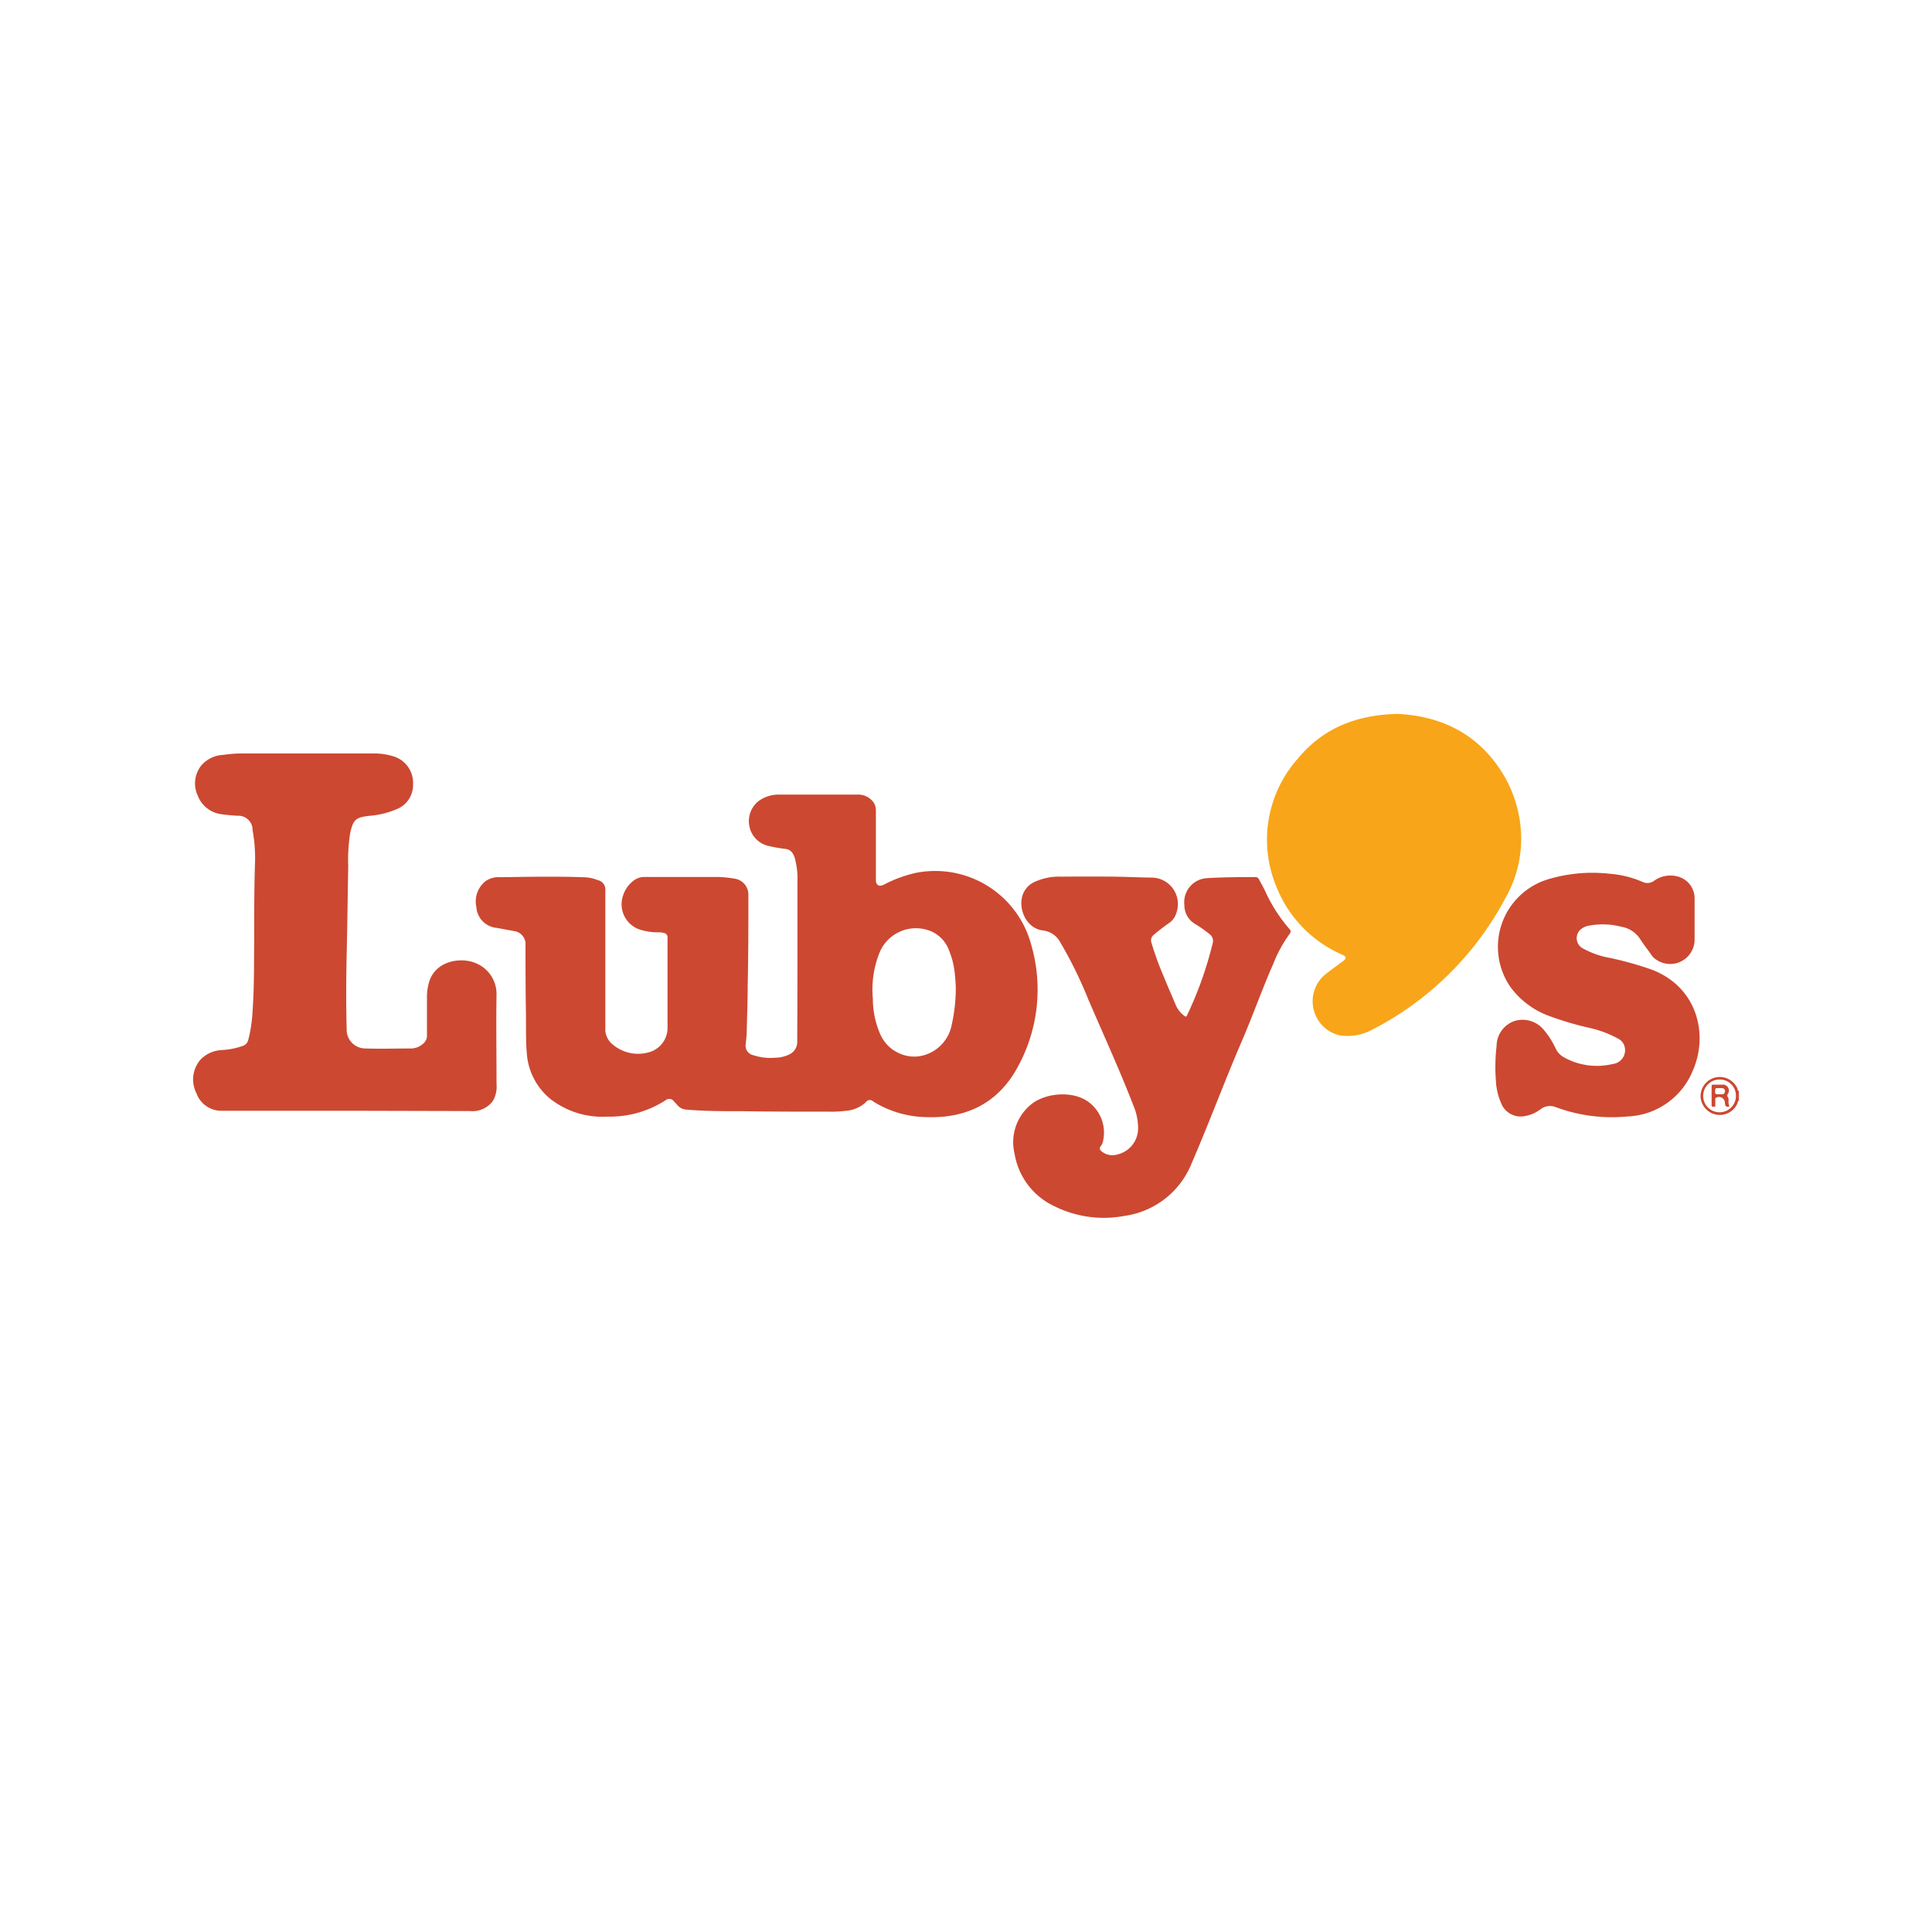 <svg xmlns="http://www.w3.org/2000/svg" viewBox="0 0 250 250"><defs><style>.a{fill:#cc4831;}.b{fill:#f8a519;}</style></defs><title>Midscale</title><path class="a" d="M225,142.45c-.15,0-.13.2-.17.31a2.49,2.49,0,0,1-4.78-.93,2.49,2.49,0,0,1,4.76-1c.05.12,0,.28.2.34Zm-.37-.62a2.09,2.09,0,0,0-2.07-2.14,2.12,2.12,0,1,0,2.07,2.14Z"/><path class="a" d="M103.19,123.67c0-3.21,0-6.41,0-9.62a10.1,10.1,0,0,0-.34-3c-.21-.68-.54-1.17-1.36-1.22a17.45,17.45,0,0,1-1.92-.34,3.23,3.23,0,0,1-2.56-2.4,3.31,3.31,0,0,1,1.24-3.5,4.44,4.44,0,0,1,2.45-.77c3.4,0,6.8,0,10.2,0a2.45,2.45,0,0,1,1.86.69,1.82,1.82,0,0,1,.58,1.35c0,3,0,6,0,9,0,.68.39.92,1,.63a16.85,16.85,0,0,1,4.22-1.55,12.86,12.86,0,0,1,14.87,9.28,20.78,20.78,0,0,1-1.86,16.07c-2.57,4.59-6.71,6.49-11.9,6.26a13.44,13.44,0,0,1-6.65-2,.63.63,0,0,0-1,.1,4.37,4.37,0,0,1-2.68,1.1,13.25,13.25,0,0,1-1.9.1c-3.78,0-7.56,0-11.34-.06-2.39,0-4.79,0-7.18-.2a1.68,1.68,0,0,1-1.31-.64c-.11-.15-.27-.27-.39-.42a.74.74,0,0,0-1.09-.16,13.28,13.28,0,0,1-7.54,2.12,10.91,10.91,0,0,1-7.42-2.33,8.37,8.37,0,0,1-3-5.85c-.16-1.85-.08-3.71-.12-5.57C68,127.78,68,124.89,68,122a1.71,1.71,0,0,0-1.27-1.48l-2.43-.45a2.89,2.89,0,0,1-2.66-2.71A3.34,3.34,0,0,1,62.86,114a3,3,0,0,1,1.9-.49c3.56-.05,7.11-.12,10.67,0a5.34,5.34,0,0,1,1.9.37,1.27,1.27,0,0,1,1,1.41c0,5.92,0,11.85,0,17.77a2.49,2.49,0,0,0,.94,2.08,5.07,5.07,0,0,0,4.78,1,3.28,3.28,0,0,0,2.33-3.3c0-3.19,0-6.38,0-9.57,0-.64,0-1.27,0-1.91a.57.57,0,0,0-.5-.64,2.35,2.35,0,0,0-.71-.08,7.29,7.29,0,0,1-2-.25,3.45,3.45,0,0,1-2.58-4.4,3.91,3.91,0,0,1,1.35-2,2.25,2.25,0,0,1,1.45-.51c3.18,0,6.35,0,9.53,0a14.38,14.38,0,0,1,2.08.21,2.08,2.08,0,0,1,1.84,2.14c0,3.87,0,7.75-.09,11.62,0,1.94-.07,3.87-.12,5.81,0,.59-.07,1.17-.12,1.76a1.26,1.26,0,0,0,1,1.53,7,7,0,0,0,2.77.32,4.28,4.28,0,0,0,1.8-.4,1.78,1.78,0,0,0,1.08-1.64Q103.19,129.24,103.19,123.67Zm20.49,4.22a21.29,21.29,0,0,0-.21-2.53,10,10,0,0,0-.63-2.28,4.28,4.28,0,0,0-2.92-2.77,5.09,5.09,0,0,0-6.07,2.87,12.83,12.83,0,0,0-.9,6.1,11.37,11.37,0,0,0,1,4.65,4.84,4.84,0,0,0,4.75,2.78,5.07,5.07,0,0,0,4.36-3.71A21.69,21.69,0,0,0,123.68,127.89Z"/><path class="a" d="M44.92,143.73H28.81a3.43,3.43,0,0,1-3.4-2.28,3.91,3.91,0,0,1,.56-4.36,4.06,4.06,0,0,1,2.67-1.21,9.58,9.58,0,0,0,2.83-.56,1.06,1.06,0,0,0,.65-.74,18.2,18.2,0,0,0,.56-3.71c.22-3,.18-6,.21-9,0-3.35,0-6.7.1-10a19.52,19.52,0,0,0-.31-4.45c0-.06,0-.12,0-.19a1.85,1.85,0,0,0-2-1.67c-.65-.06-1.3-.09-1.94-.19a3.8,3.8,0,0,1-3.16-2.43A3.73,3.73,0,0,1,26.09,99a4,4,0,0,1,2.81-1.32,16.53,16.53,0,0,1,2.7-.18H48.24a8.28,8.28,0,0,1,2.63.36,3.57,3.57,0,0,1,2.58,3.6,3.37,3.37,0,0,1-2.18,3.27,11.19,11.19,0,0,1-3.5.84c-1.73.2-2.07.49-2.45,2.21a21.68,21.68,0,0,0-.26,4.27c-.07,3.81-.11,7.62-.2,11.42-.07,3.24-.09,6.47,0,9.71a2.42,2.42,0,0,0,2.45,2.49c2,.07,4,0,6,0a2.4,2.4,0,0,0,1.53-.7,1.28,1.28,0,0,0,.41-1c0-1.67,0-3.33,0-5a6.78,6.78,0,0,1,.23-1.74c.76-2.91,4.11-3.41,6-2.63a4.3,4.3,0,0,1,2.77,4.09c-.06,3.86,0,7.72,0,11.58a3.74,3.74,0,0,1-.45,2.16,3.27,3.27,0,0,1-3,1.34Z"/><path class="b" d="M180.88,92.38c6,.3,11,2.9,14.1,8.64a16.29,16.29,0,0,1,1.84,6.74,15.41,15.41,0,0,1-2,8.41,40.35,40.35,0,0,1-17.35,17.12,6.68,6.68,0,0,1-4.15.68,4.53,4.53,0,0,1-1.8-7.91c.75-.58,1.52-1.14,2.29-1.71.45-.33.42-.55-.09-.8a16,16,0,0,1-8.53-8.75,15.79,15.79,0,0,1,2.72-16.6C171.14,94.28,175.43,92.49,180.88,92.38Z"/><path class="a" d="M143.14,113.43c2,0,3.9.1,5.85.13a3.42,3.42,0,0,1,3.21,4.63,2.32,2.32,0,0,1-.91,1.24c-.69.48-1.36,1-2,1.54A.91.91,0,0,0,149,122a40.44,40.44,0,0,0,1.61,4.42c.5,1.25,1.06,2.48,1.57,3.72a3.53,3.53,0,0,0,1.07,1.31c.15.12.25.16.35-.06a48.25,48.25,0,0,0,3.31-9.29,1.11,1.11,0,0,0-.45-1.27,17.06,17.06,0,0,0-1.83-1.28,2.8,2.8,0,0,1-1.37-2.41,3.12,3.12,0,0,1,3-3.51c2-.13,4.09-.13,6.14-.14a.51.51,0,0,1,.52.31c.27.54.59,1.05.83,1.6a20.5,20.5,0,0,0,3.11,4.82c.22.26.18.39,0,.65a17.13,17.13,0,0,0-2.09,3.83c-1.46,3.3-2.65,6.72-4.07,10-2.25,5.22-4.22,10.56-6.48,15.78a11,11,0,0,1-8.73,6.86,14.36,14.36,0,0,1-9-1.23,9.14,9.14,0,0,1-5.21-6.85,6.31,6.31,0,0,1,2.22-6.41c2-1.56,5.89-1.79,7.82.14a4.89,4.89,0,0,1,1.44,4.52,1.59,1.59,0,0,1-.31.79c-.25.29-.12.49.09.68a2.18,2.18,0,0,0,2,.42,3.47,3.47,0,0,0,2.73-3.4,7.6,7.6,0,0,0-.63-3c-1.81-4.68-3.92-9.25-5.89-13.86a54.33,54.33,0,0,0-3.38-6.91l-.1-.16a2.94,2.94,0,0,0-2.32-1.67c-2.09-.25-3.2-2.68-2.65-4.5a2.87,2.87,0,0,1,1.51-1.75,7.6,7.6,0,0,1,3.56-.71C139.26,113.42,141.2,113.43,143.14,113.43Z"/><path class="a" d="M219.28,118.82c0,.89,0,1.78,0,2.67a3.16,3.16,0,0,1-4.88,2.74,2.07,2.07,0,0,1-.72-.68c-.47-.68-1-1.33-1.42-2a3.6,3.6,0,0,0-2.42-1.62,9.67,9.67,0,0,0-4.29-.14,2.16,2.16,0,0,0-1,.47,1.5,1.5,0,0,0,.16,2.4,11.3,11.3,0,0,0,3.7,1.31,44.2,44.2,0,0,1,5.21,1.46c6,2.2,7.53,8.43,5.39,13.2a9.51,9.51,0,0,1-8.42,5.84,20.85,20.85,0,0,1-9.26-1.2,2,2,0,0,0-2,.28,4.61,4.61,0,0,1-2.08.88,2.7,2.7,0,0,1-2.9-1.45,8.12,8.12,0,0,1-.78-3.12,23,23,0,0,1,.09-4.51,3.44,3.44,0,0,1,2.28-3.22,3.54,3.54,0,0,1,3.8,1.1,10.72,10.72,0,0,1,1.6,2.52,2.53,2.53,0,0,0,1,1.05,8.77,8.77,0,0,0,6.35.88,1.79,1.79,0,0,0,1.56-2.13,1.61,1.61,0,0,0-.89-1.16,13.84,13.84,0,0,0-3.54-1.35,41,41,0,0,1-5.51-1.63,10.82,10.82,0,0,1-4.86-3.69,9.14,9.14,0,0,1,4.8-13.92,19.93,19.93,0,0,1,8-.74,13.16,13.16,0,0,1,4.32,1.07A1.44,1.44,0,0,0,214,114a3.63,3.63,0,0,1,3.21-.55,2.92,2.92,0,0,1,2.07,2.87Q219.28,117.58,219.28,118.82Z"/><path class="a" d="M223.8,143.16c-.52.18-.57-.13-.6-.47a.77.77,0,0,0-1.12-.66c-.14.06-.12.17-.12.27s0,.44,0,.67,0,.25-.2.24-.28,0-.28-.22c0-.81,0-1.62,0-2.42,0-.17.07-.22.23-.22.44,0,.89,0,1.33,0a.77.77,0,0,1,.55,1.19c-.1.18-.12.27,0,.44s.08.4.08.6A1.13,1.13,0,0,0,223.8,143.16Zm-1.31-1.56h.29a.37.37,0,0,0,.43-.39c0-.29-.17-.39-.42-.41l-.57,0c-.17,0-.25,0-.27.24C221.91,141.56,221.95,141.62,222.5,141.6Z"/></svg>